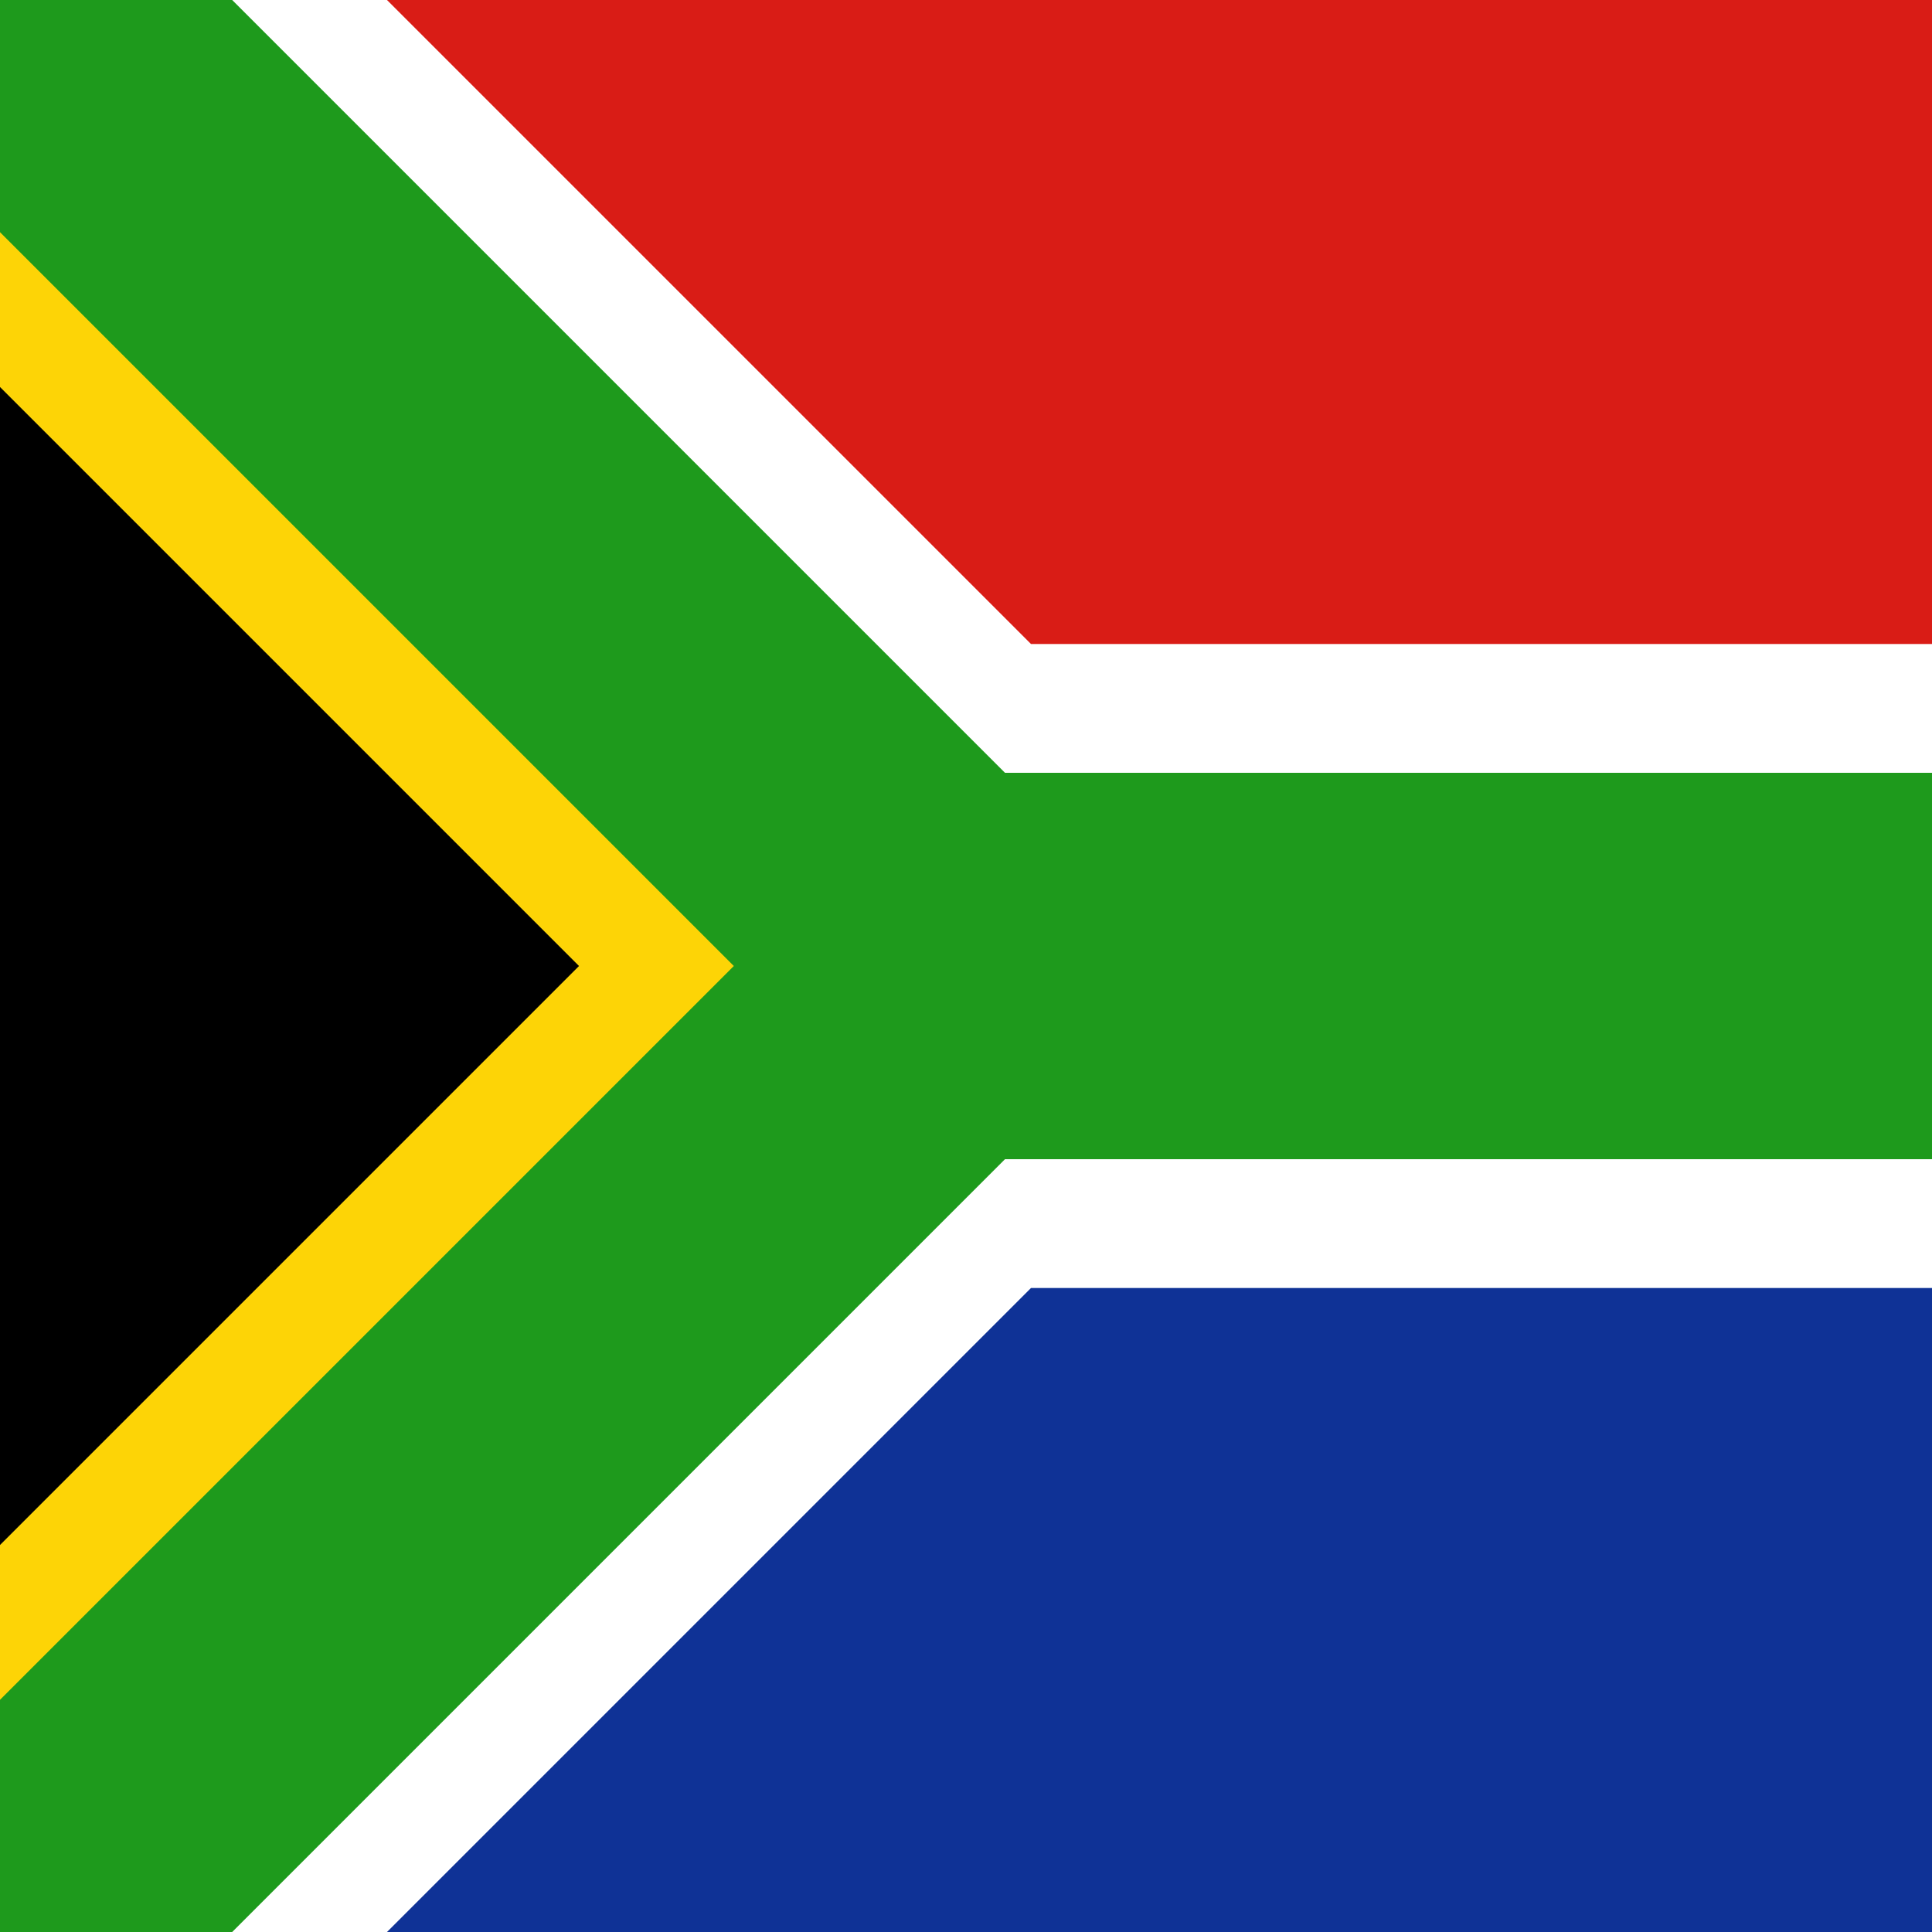 <svg width="120" height="120" viewBox="0 0 120 120" fill="none" xmlns="http://www.w3.org/2000/svg">
<rect x="0" y="0" width="120" height="120" fill="#333333" stroke="none"/>
<g clip-path="url(#clip0_909_309860)">
<path d="M0 0H120V60H60L0 0Z" fill="#D91C16"/>
<path d="M0 120H120V60H60L0 120Z" fill="#0F3296"/>
<path fill-rule="evenodd" clip-rule="evenodd" d="M120 80V40H64.037L24.037 0H0V120H24.037L64.037 80H120ZM13.333 37.37L35.963 60L13.333 82.63V37.37Z" fill="white"/>
<path d="M0 0L60 60L0 120V0Z" fill="black"/>
<path d="M35.963 60L0 24.037V0L60 60L0 120V95.963L35.963 60Z" fill="#FDD406"/>
<path d="M0 14.422L45.578 60L0 105.578V120H14.422L62.422 72H120V48H62.422L14.422 0H0V14.422Z" fill="#1E9A1C"/>
</g>
<defs>
<clipPath id="clip0_909_309860">
<rect width="120" height="120" fill="white"/>
</clipPath>
</defs>
</svg>
